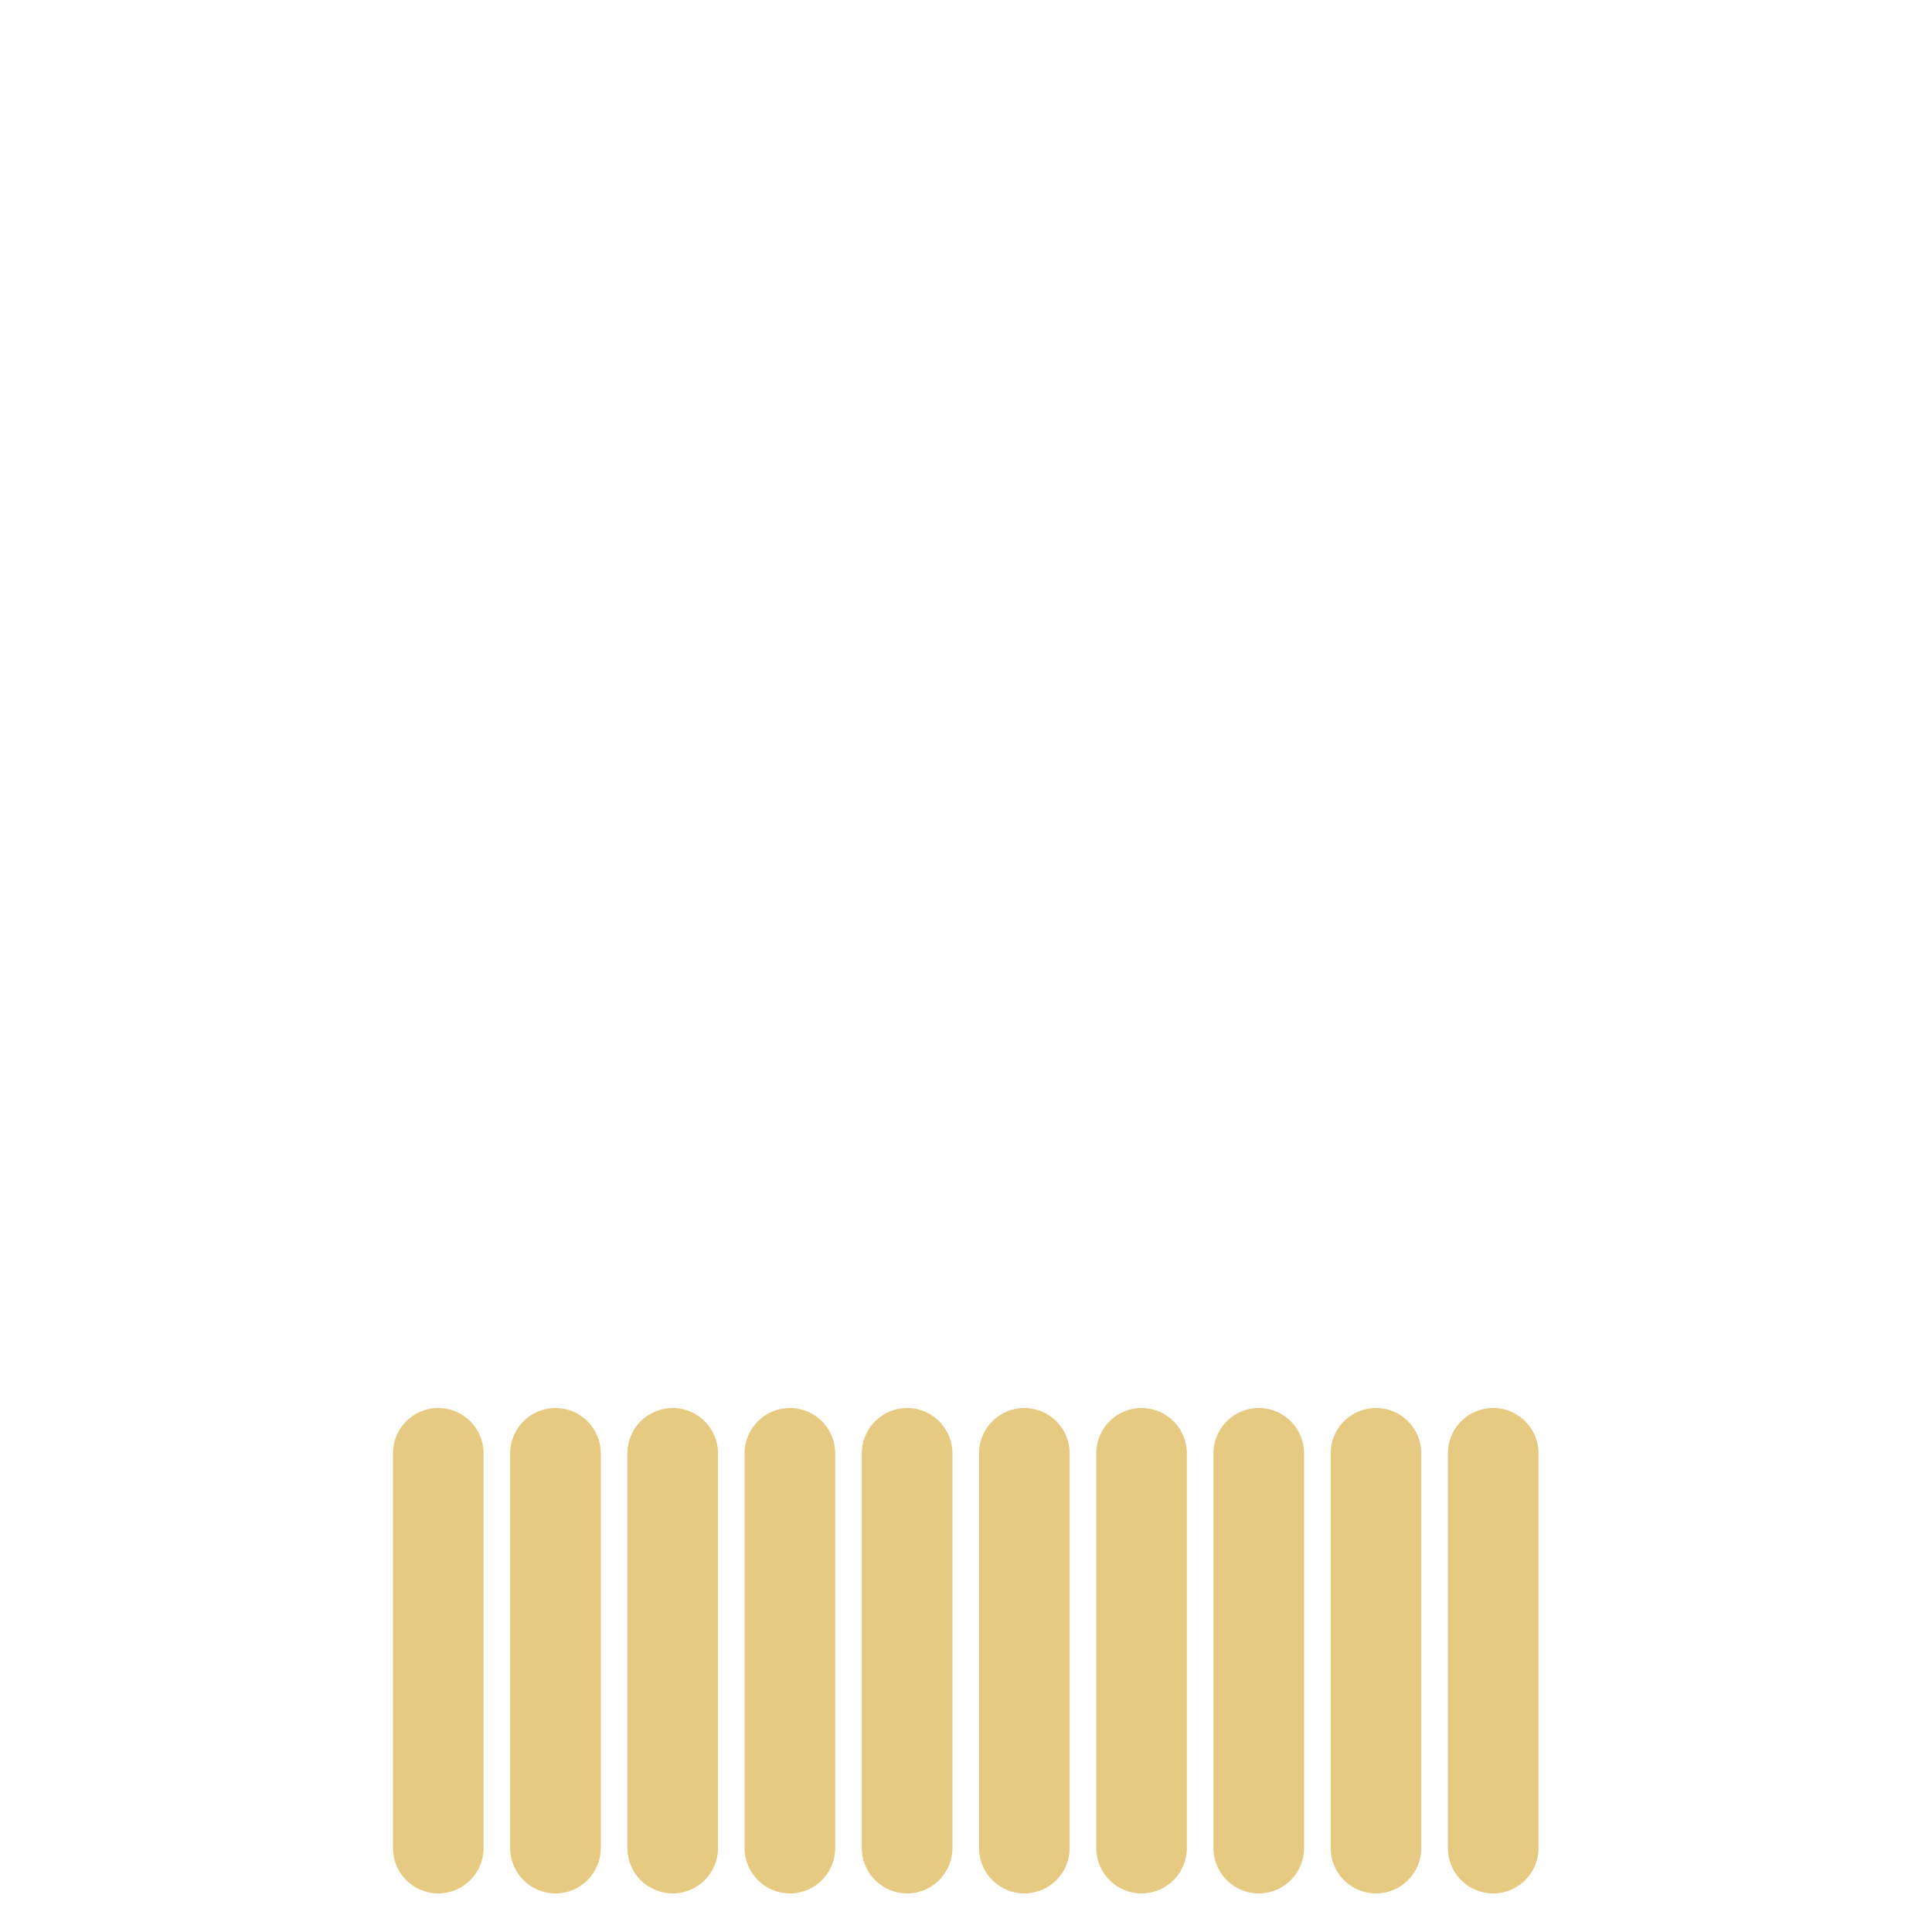 <?xml version="1.0" encoding="iso-8859-1"?>
<!-- Generator: Adobe Illustrator 19.1.0, SVG Export Plug-In . SVG Version: 6.00 Build 0)  -->
<!DOCTYPE svg PUBLIC "-//W3C//DTD SVG 1.1//EN" "http://www.w3.org/Graphics/SVG/1.1/DTD/svg11.dtd">
<svg version="1.1" xmlns="http://www.w3.org/2000/svg" xmlns:xlink="http://www.w3.org/1999/xlink" x="0px" y="0px"
	 viewBox="0 0 512 512" enable-background="new 0 0 512 512" xml:space="preserve">
<g id="Layer_9">
	<path fill="#E6CA82" d="M395.714,501.773c-6.632,0-12.01-5.382-12.01-12.014V385.148c0-6.632,5.378-12.014,12.01-12.014
		c6.632,0,12.01,5.382,12.01,12.014v104.611C407.724,496.391,402.346,501.773,395.714,501.773z M376.661,489.759V385.148
		c0-6.632-5.378-12.014-12.01-12.014c-6.632,0-12.01,5.382-12.01,12.014v104.611c0,6.632,5.378,12.014,12.01,12.014
		C371.282,501.773,376.661,496.391,376.661,489.759z M345.597,489.759V385.148c0-6.632-5.378-12.014-12.01-12.014
		c-6.632,0-12.01,5.382-12.01,12.014v104.611c0,6.632,5.378,12.014,12.01,12.014C340.219,501.773,345.597,496.391,345.597,489.759z
		 M314.534,489.759V385.148c0-6.632-5.378-12.014-12.01-12.014c-6.632,0-12.01,5.382-12.01,12.014v104.611
		c0,6.632,5.378,12.014,12.01,12.014C309.155,501.773,314.534,496.391,314.534,489.759z M283.47,489.759V385.148
		c0-6.632-5.378-12.014-12.01-12.014s-12.01,5.382-12.01,12.014v104.611c0,6.632,5.378,12.014,12.01,12.014
		S283.47,496.391,283.47,489.759z M252.406,489.759V385.148c0-6.632-5.378-12.014-12.01-12.014c-6.632,0-12.01,5.382-12.01,12.014
		v104.611c0,6.632,5.378,12.014,12.01,12.014C247.028,501.773,252.406,496.391,252.406,489.759z M221.343,489.759V385.148
		c0-6.632-5.378-12.014-12.01-12.014c-6.632,0-12.01,5.382-12.01,12.014v104.611c0,6.632,5.378,12.014,12.01,12.014
		C215.964,501.773,221.343,496.391,221.343,489.759z M190.279,489.759V385.148c0-6.632-5.378-12.014-12.01-12.014
		c-6.632,0-12.01,5.382-12.01,12.014v104.611c0,6.632,5.378,12.014,12.01,12.014C184.901,501.773,190.279,496.391,190.279,489.759z
		 M159.215,489.759V385.148c0-6.632-5.378-12.014-12.01-12.014c-6.632,0-12.01,5.382-12.01,12.014v104.611
		c0,6.632,5.378,12.014,12.01,12.014C153.837,501.773,159.215,496.391,159.215,489.759z M128.152,489.759V385.148
		c0-6.632-5.378-12.014-12.01-12.014s-12.01,5.382-12.01,12.014v104.611c0,6.632,5.378,12.014,12.01,12.014
		S128.152,496.391,128.152,489.759z"/>
</g>
<g id="Layer_1">
</g>
</svg>
